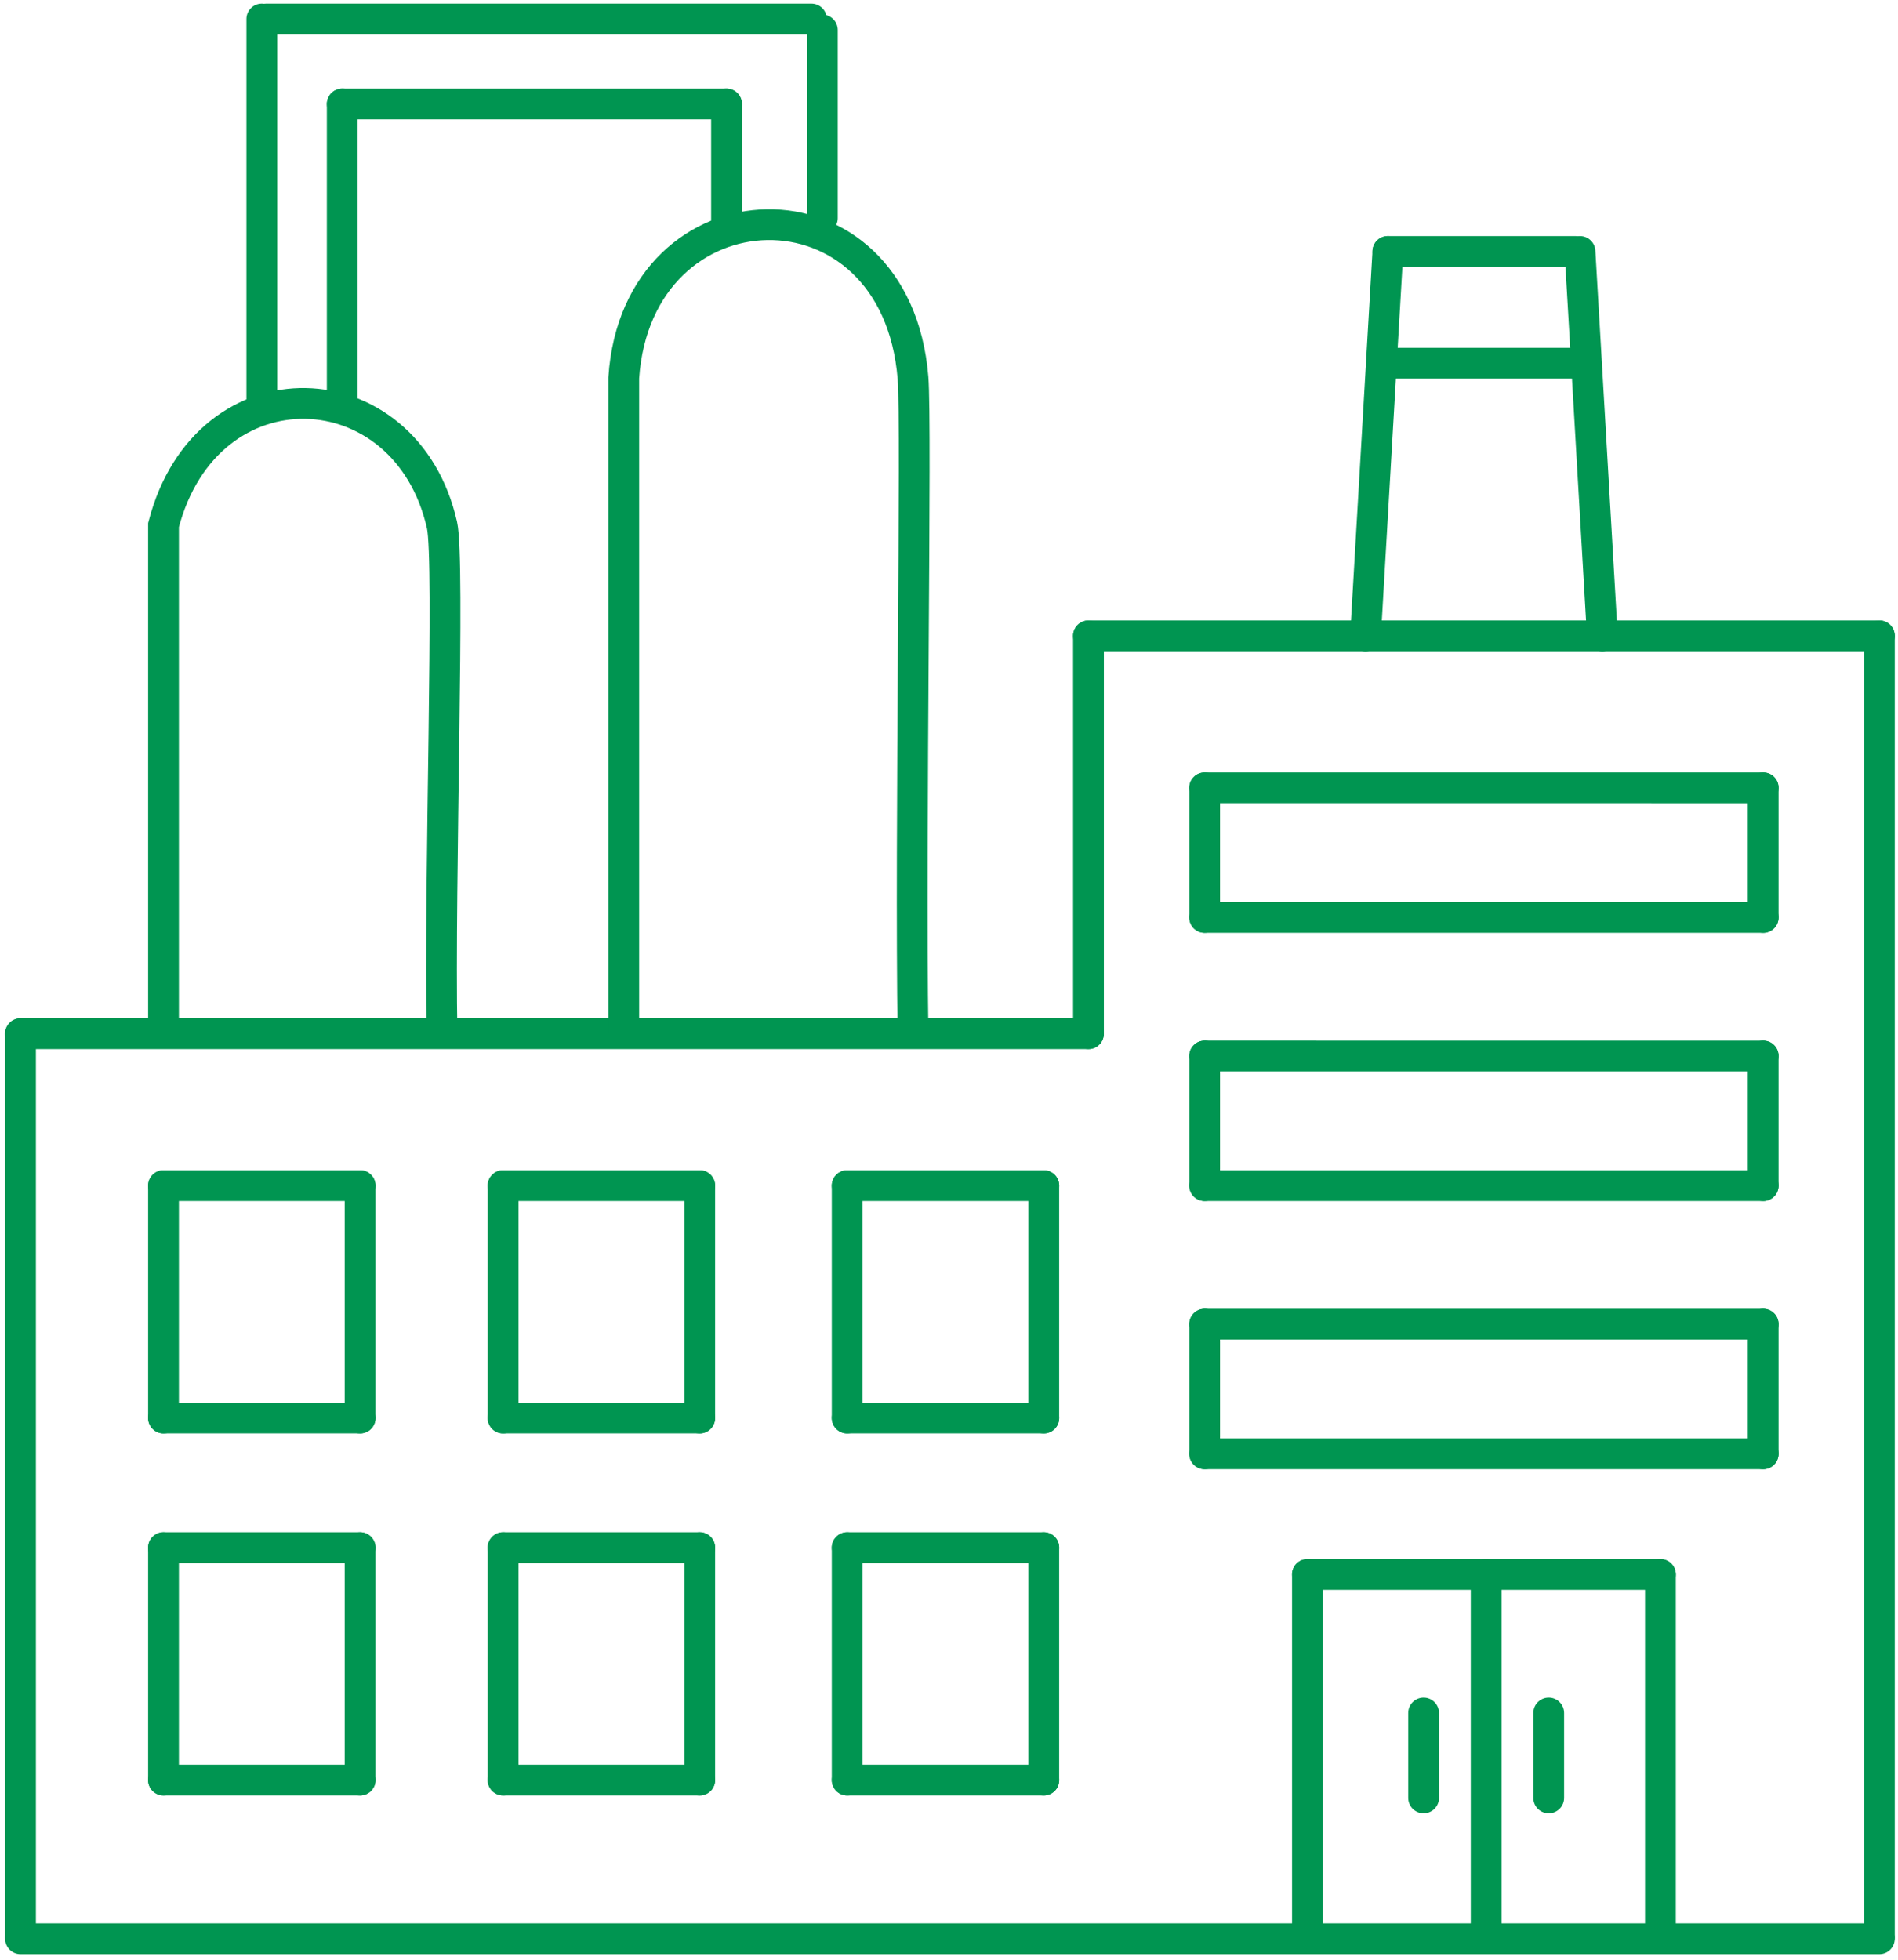 <svg width="185" height="191" viewBox="0 0 185 191" fill="none" xmlns="http://www.w3.org/2000/svg">
<path d="M25.954 1.855L79.09 1.855" stroke="#009551" stroke-width="3" stroke-linecap="round"/>
<path d="M2 100.727L106.094 100.727" stroke="#009551" stroke-width="3" stroke-linecap="round"/>
<path d="M15.938 115.535L35.101 115.536" stroke="#009551" stroke-width="3" stroke-linecap="round"/>
<path d="M49.038 115.535L68.202 115.536" stroke="#009551" stroke-width="3" stroke-linecap="round"/>
<path d="M82.575 115.535L101.739 115.536" stroke="#009551" stroke-width="3" stroke-linecap="round"/>
<path d="M117.418 76.769L171.86 76.77" stroke="#009551" stroke-width="3" stroke-linecap="round"/>
<path d="M117.418 102.902L171.86 102.903" stroke="#009551" stroke-width="3" stroke-linecap="round"/>
<path d="M117.418 129.035L171.861 129.036" stroke="#009551" stroke-width="3" stroke-linecap="round"/>
<path d="M117.418 89.402L171.86 89.403" stroke="#009551" stroke-width="3" stroke-linecap="round"/>
<path d="M117.418 115.535L171.86 115.536" stroke="#009551" stroke-width="3" stroke-linecap="round"/>
<path d="M117.418 141.664L171.86 141.664" stroke="#009551" stroke-width="3" stroke-linecap="round"/>
<path d="M127.436 153.426L161.843 153.426" stroke="#009551" stroke-width="3" stroke-linecap="round"/>
<path d="M82.575 150.812L101.739 150.813" stroke="#009551" stroke-width="3" stroke-linecap="round"/>
<path d="M49.038 150.812L68.202 150.813" stroke="#009551" stroke-width="3" stroke-linecap="round"/>
<path d="M15.938 150.812L35.101 150.813" stroke="#009551" stroke-width="3" stroke-linecap="round"/>
<path d="M15.938 138.18L35.101 138.18" stroke="#009551" stroke-width="3" stroke-linecap="round"/>
<path d="M49.038 138.18L68.202 138.18" stroke="#009551" stroke-width="3" stroke-linecap="round"/>
<path d="M82.575 138.18L101.739 138.18" stroke="#009551" stroke-width="3" stroke-linecap="round"/>
<path d="M82.575 173.461L101.739 173.461" stroke="#009551" stroke-width="3" stroke-linecap="round"/>
<path d="M49.038 173.461L68.202 173.461" stroke="#009551" stroke-width="3" stroke-linecap="round"/>
<path d="M15.938 173.461L35.101 173.461" stroke="#009551" stroke-width="3" stroke-linecap="round"/>
<path d="M106.094 61.961L183.184 61.961" stroke="#009551" stroke-width="3" stroke-linecap="round"/>
<path d="M134.84 35.395H154.439" stroke="#009551" stroke-width="3" stroke-linecap="round"/>
<path d="M135.275 24.504L153.568 24.504" stroke="#009551" stroke-width="3" stroke-linecap="round"/>
<path d="M33.359 10.133L70.816 10.133" stroke="#009551" stroke-width="3" stroke-linecap="round"/>
<path d="M2 188.922L183.185 188.922" stroke="#009551" stroke-width="3" stroke-linecap="round"/>
<path d="M27.02 1.855C27.02 1.027 26.348 0.355 25.52 0.355C24.691 0.355 24.02 1.027 24.02 1.855L27.02 1.855ZM24.02 1.855L24.02 39.748L27.02 39.748L27.02 1.855L24.02 1.855Z" fill="#009551"/>
<path d="M2 100.727L2 188.706" stroke="#009551" stroke-width="3" stroke-linecap="round"/>
<path d="M15.938 115.535L15.938 138.183" stroke="#009551" stroke-width="3" stroke-linecap="round"/>
<path d="M49.038 115.535V138.183" stroke="#009551" stroke-width="3" stroke-linecap="round"/>
<path d="M82.575 115.535V138.183" stroke="#009551" stroke-width="3" stroke-linecap="round"/>
<path d="M82.575 150.812V173.461" stroke="#009551" stroke-width="3" stroke-linecap="round"/>
<path d="M49.038 150.812V173.461" stroke="#009551" stroke-width="3" stroke-linecap="round"/>
<path d="M15.938 150.812L15.938 173.461" stroke="#009551" stroke-width="3" stroke-linecap="round"/>
<path d="M35.101 115.535V138.183" stroke="#009551" stroke-width="3" stroke-linecap="round"/>
<path d="M68.202 115.535V138.183" stroke="#009551" stroke-width="3" stroke-linecap="round"/>
<path d="M101.738 115.535V138.183" stroke="#009551" stroke-width="3" stroke-linecap="round"/>
<path d="M171.86 76.769V89.4" stroke="#009551" stroke-width="3" stroke-linecap="round"/>
<path d="M171.86 102.902V115.533" stroke="#009551" stroke-width="3" stroke-linecap="round"/>
<path d="M171.86 129.035V141.666" stroke="#009551" stroke-width="3" stroke-linecap="round"/>
<path d="M117.418 76.769V89.4" stroke="#009551" stroke-width="3" stroke-linecap="round"/>
<path d="M117.418 102.902V115.533" stroke="#009551" stroke-width="3" stroke-linecap="round"/>
<path d="M117.418 129.035V141.666" stroke="#009551" stroke-width="3" stroke-linecap="round"/>
<path d="M127.436 153.426V188.705" stroke="#009551" stroke-width="3" stroke-linecap="round"/>
<path d="M161.843 153.426V188.705" stroke="#009551" stroke-width="3" stroke-linecap="round"/>
<path d="M144.857 153.426V188.705" stroke="#009551" stroke-width="3" stroke-linecap="round"/>
<path d="M150.954 166.926L150.954 175.201" stroke="#009551" stroke-width="3" stroke-linecap="round"/>
<path d="M138.76 166.926L138.76 175.201" stroke="#009551" stroke-width="3" stroke-linecap="round"/>
<path d="M101.738 150.812V173.461" stroke="#009551" stroke-width="3" stroke-linecap="round"/>
<path d="M68.202 150.812V173.461" stroke="#009551" stroke-width="3" stroke-linecap="round"/>
<path d="M35.101 150.812V173.461" stroke="#009551" stroke-width="3" stroke-linecap="round"/>
<path d="M183.185 61.961L183.185 188.703" stroke="#009551" stroke-width="3" stroke-linecap="round"/>
<path d="M154.004 24.504L156.182 61.96" stroke="#009551" stroke-width="3" stroke-linecap="round"/>
<path d="M133.098 61.961L135.277 24.505" stroke="#009551" stroke-width="3" stroke-linecap="round"/>
<path d="M106.094 61.961L106.094 100.724" stroke="#009551" stroke-width="3" stroke-linecap="round"/>
<line x1="80.155" y1="2.922" x2="80.155" y2="21.263" stroke="#009551" stroke-width="3" stroke-linecap="round"/>
<path d="M70.815 10.133L70.815 21.892" stroke="#009551" stroke-width="3" stroke-linecap="round"/>
<path d="M33.359 10.133L33.359 39.314" stroke="#009551" stroke-width="3" stroke-linecap="round"/>
<path d="M15.938 100.724V51.164C20.151 34.945 39.603 35.785 43.081 51.164C43.869 54.648 42.799 85.666 43.081 100.724" stroke="#009551" stroke-width="3"/>
<path d="M60.798 100.723V36.818C62.113 17.357 87.325 16.477 88.991 36.818C89.364 41.37 88.698 81.307 88.991 100.723" stroke="#009551" stroke-width="3"/>
</svg>
